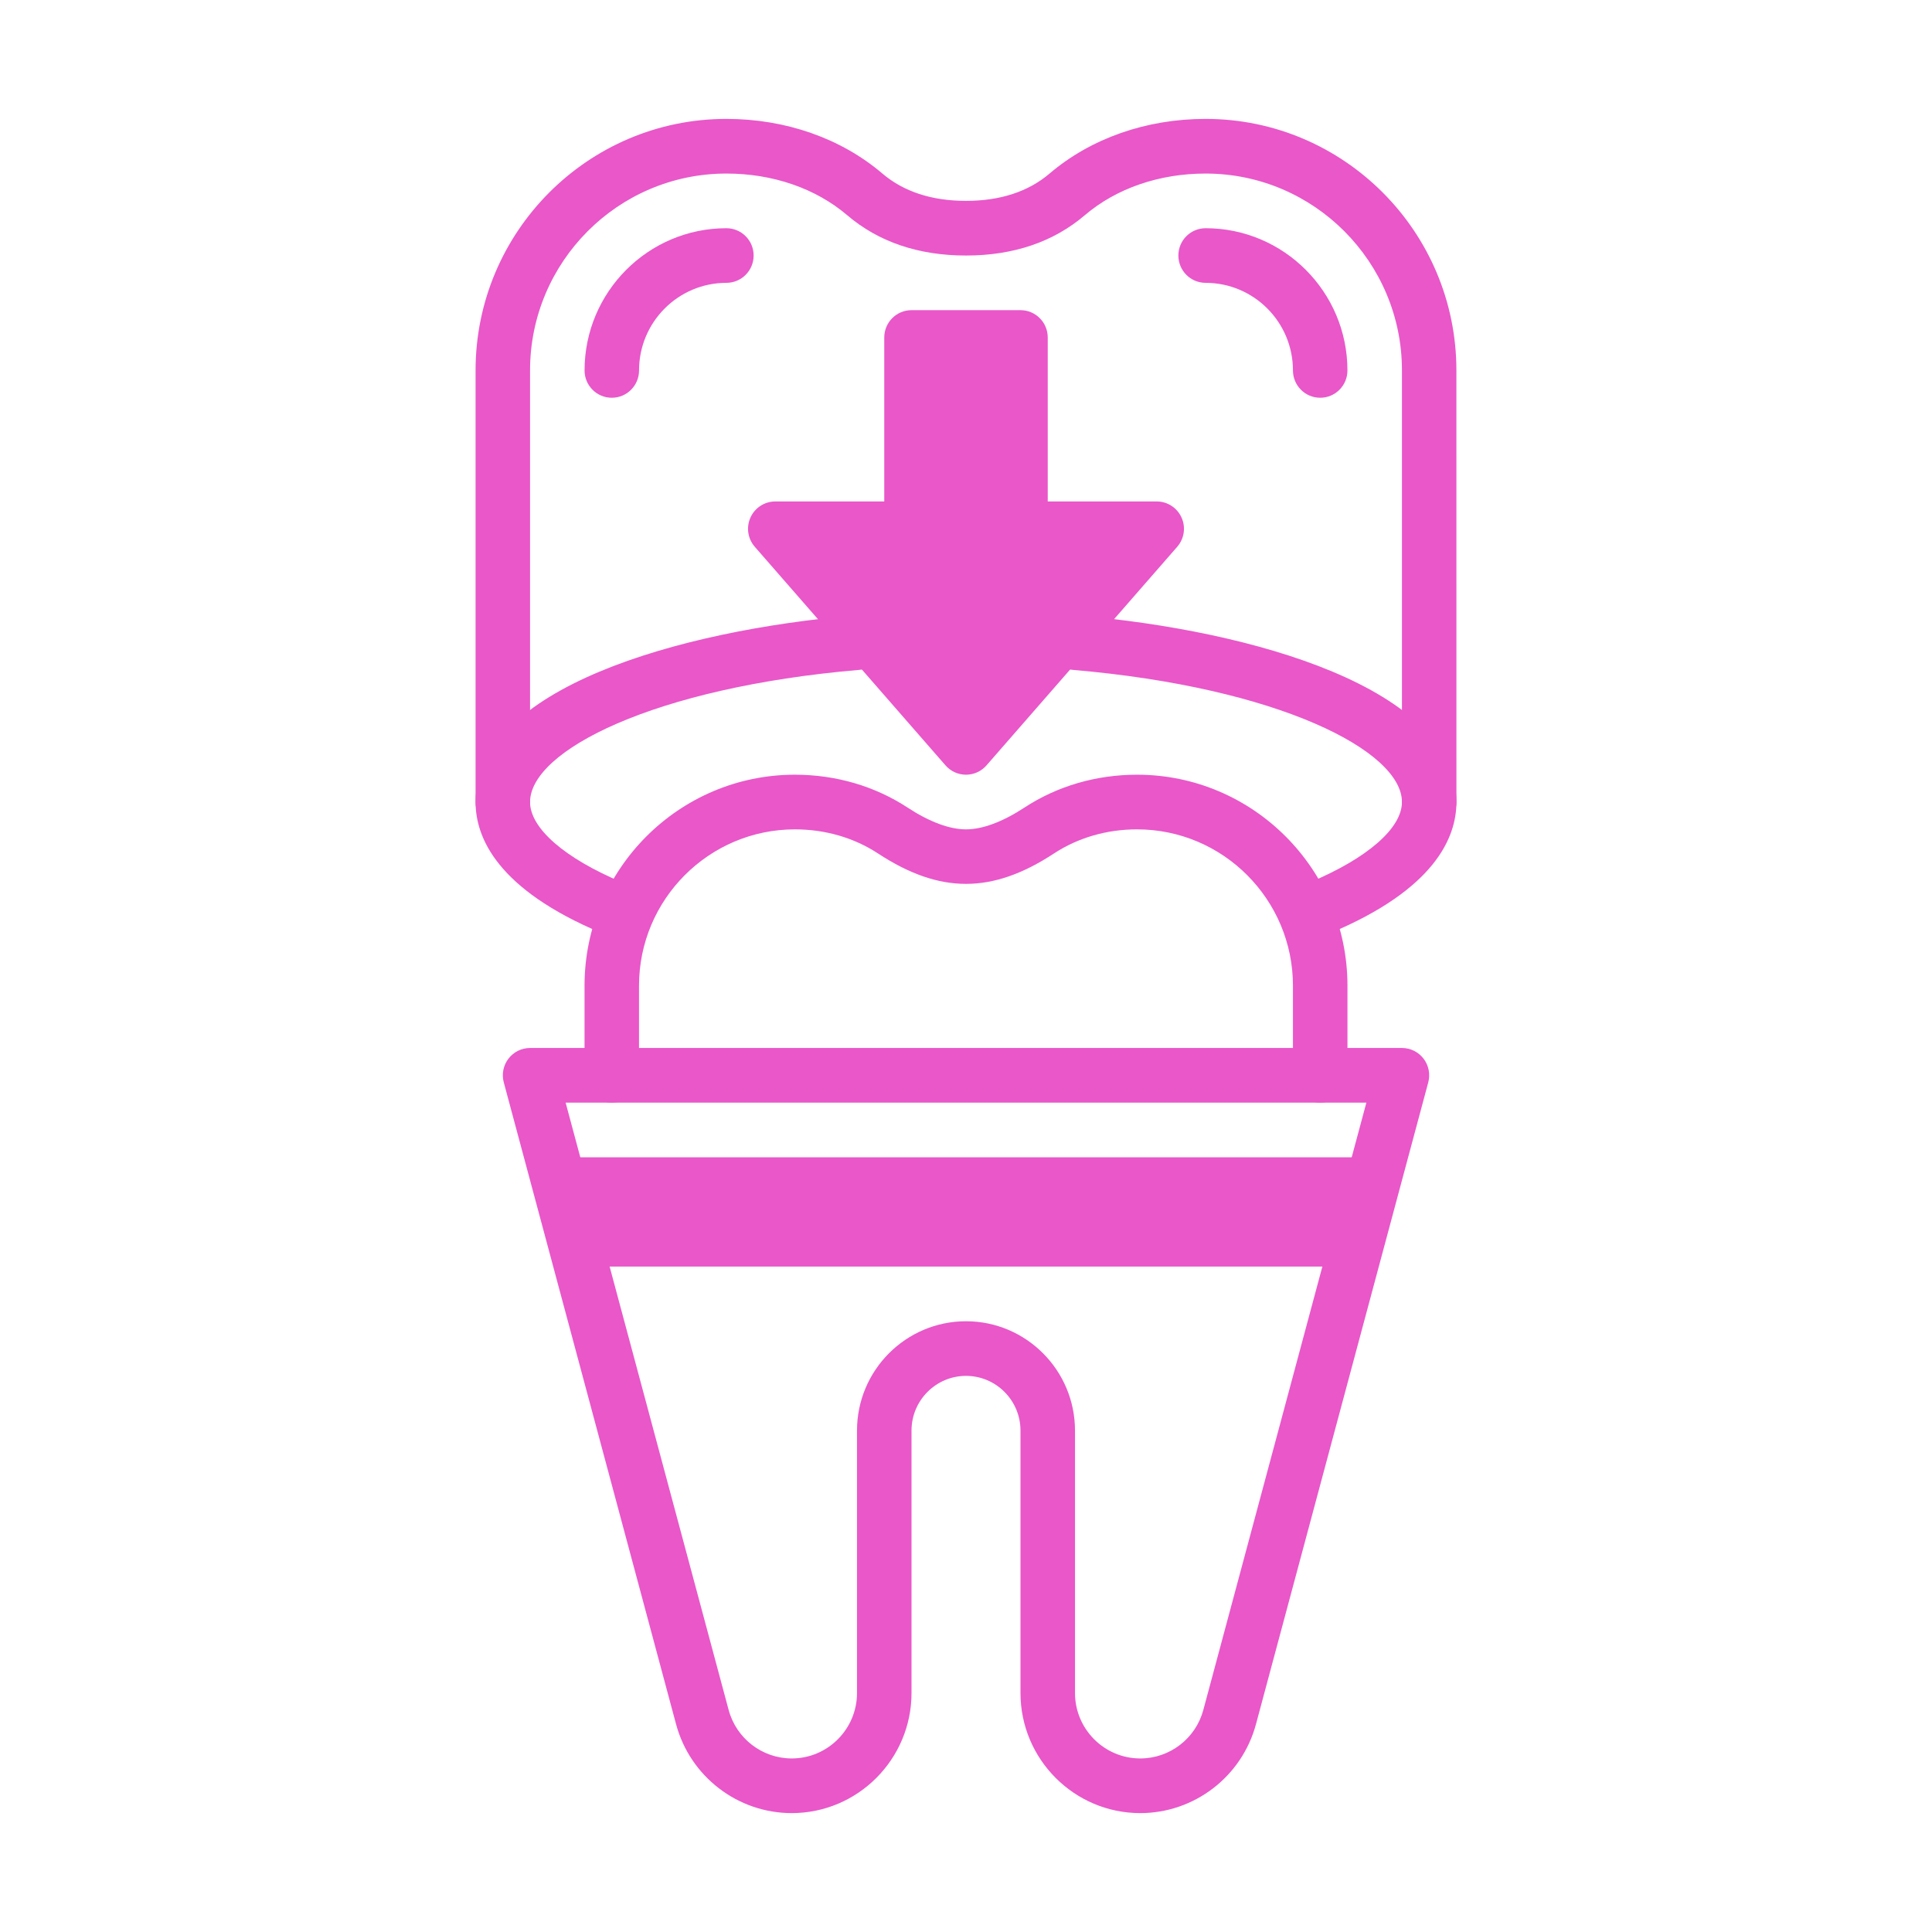 <svg width="65" height="65" viewBox="0 0 65 65" fill="none" xmlns="http://www.w3.org/2000/svg">
<path d="M45.439 42.613L46.426 38.935H18.574L19.561 42.613H45.439Z" fill="#E957C9"/>
<path d="M38.363 61C36.141 61 34.333 59.186 34.333 56.959V48.129C34.333 47.116 33.511 46.29 32.5 46.29C31.489 46.29 30.667 47.116 30.667 48.129V56.959C30.667 59.187 28.858 61 26.637 61C24.818 61 23.218 59.77 22.745 58.008L16.949 36.416C16.875 36.141 16.932 35.846 17.106 35.618C17.28 35.391 17.547 35.258 17.833 35.258H47.167C47.453 35.258 47.72 35.391 47.895 35.618C48.068 35.846 48.126 36.141 48.052 36.416L42.256 58.008C41.783 59.77 40.183 61 38.363 61ZM32.5 44.452C34.522 44.452 36.167 46.101 36.167 48.129V56.959C36.167 58.173 37.152 59.161 38.363 59.161C39.355 59.161 40.227 58.49 40.484 57.531L45.97 37.097H19.03L24.515 57.531C24.773 58.49 25.644 59.161 26.637 59.161C27.848 59.161 28.833 58.173 28.833 56.959V48.129C28.833 46.101 30.478 44.452 32.5 44.452Z" fill="#E957C9"/>
<path d="M44.417 37.097C43.91 37.097 43.5 36.686 43.5 36.177V33.164C43.5 30.263 41.148 27.903 38.255 27.903C37.236 27.903 36.269 28.184 35.461 28.713C33.379 30.078 31.621 30.078 29.538 28.713C28.73 28.184 27.764 27.903 26.744 27.903C23.852 27.903 21.499 30.262 21.499 33.164V36.177C21.499 36.686 21.089 37.097 20.582 37.097C20.076 37.097 19.666 36.686 19.666 36.177V33.164C19.666 29.249 22.841 26.064 26.744 26.064C28.121 26.064 29.435 26.448 30.541 27.174C31.269 27.651 31.946 27.903 32.5 27.903C33.054 27.903 33.731 27.651 34.459 27.174C35.565 26.448 36.879 26.064 38.256 26.064C42.159 26.064 45.334 29.249 45.334 33.164V36.177C45.333 36.686 44.924 37.097 44.417 37.097Z" fill="#E957C9"/>
<path d="M44.417 31.457C44.058 31.457 43.718 31.246 43.571 30.893C43.375 30.424 43.595 29.886 44.063 29.689C46.006 28.875 47.167 27.863 47.167 26.984C47.167 25.263 43.022 23.13 36.089 22.537C35.585 22.494 35.211 22.049 35.254 21.543C35.296 21.037 35.731 20.654 36.245 20.705C42.129 21.207 49 23.153 49 26.984C49 28.183 48.266 29.919 44.77 31.387C44.655 31.435 44.535 31.457 44.417 31.457Z" fill="#E957C9"/>
<path d="M20.583 31.458C20.465 31.458 20.345 31.436 20.23 31.387C16.734 29.919 16 28.184 16 26.984C16 23.153 22.871 21.208 28.755 20.706C29.265 20.655 29.703 21.038 29.746 21.543C29.789 22.05 29.415 22.494 28.911 22.537C21.978 23.13 17.833 25.263 17.833 26.984C17.833 27.863 18.994 28.875 20.937 29.69C21.405 29.886 21.625 30.424 21.429 30.893C21.283 31.246 20.942 31.458 20.583 31.458Z" fill="#E957C9"/>
<path d="M48.083 27.903C47.576 27.903 47.167 27.492 47.167 26.984L47.167 12.463C47.167 8.81 44.204 5.839 40.562 5.839C39.003 5.839 37.56 6.336 36.499 7.239C35.443 8.14 34.098 8.597 32.5 8.597C30.902 8.597 29.557 8.14 28.501 7.239C27.441 6.336 25.998 5.839 24.438 5.839C20.796 5.839 17.833 8.81 17.833 12.463V26.984C17.833 27.492 17.424 27.903 16.917 27.903C16.41 27.903 16 27.492 16 26.984V12.463C16 7.796 19.785 4 24.438 4C26.433 4 28.296 4.653 29.687 5.839C30.403 6.448 31.349 6.758 32.499 6.758C33.65 6.758 34.596 6.448 35.311 5.839C36.703 4.653 38.566 4 40.561 4C45.214 4 48.999 7.796 48.999 12.463L49 26.984C49.001 27.492 48.59 27.903 48.083 27.903Z" fill="#E957C9"/>
<path d="M20.583 13.382C20.076 13.382 19.667 12.971 19.667 12.463C19.667 9.824 21.807 7.678 24.438 7.678C24.945 7.678 25.355 8.088 25.355 8.597C25.355 9.105 24.945 9.516 24.438 9.516C22.817 9.516 21.5 10.838 21.5 12.463C21.5 12.971 21.09 13.382 20.583 13.382Z" fill="#E957C9"/>
<path d="M44.417 13.382C43.91 13.382 43.5 12.971 43.5 12.463C43.5 10.837 42.182 9.516 40.562 9.516C40.055 9.516 39.645 9.105 39.645 8.597C39.645 8.088 40.055 7.678 40.562 7.678C43.193 7.678 45.333 9.824 45.333 12.463C45.333 12.971 44.924 13.382 44.417 13.382Z" fill="#E957C9"/>
<path d="M39.751 17.411C39.602 17.082 39.277 16.871 38.917 16.871H35.25V11.355C35.25 10.846 34.84 10.435 34.333 10.435H30.667C30.16 10.435 29.75 10.846 29.75 11.355V16.871H26.083C25.723 16.871 25.398 17.082 25.249 17.411C25.1 17.739 25.157 18.124 25.393 18.395L31.81 25.75C31.985 25.951 32.236 26.064 32.5 26.064C32.764 26.064 33.015 25.951 33.19 25.75L39.607 18.395C39.843 18.124 39.9 17.739 39.751 17.411Z" fill="#E957C9"/>
</svg>
